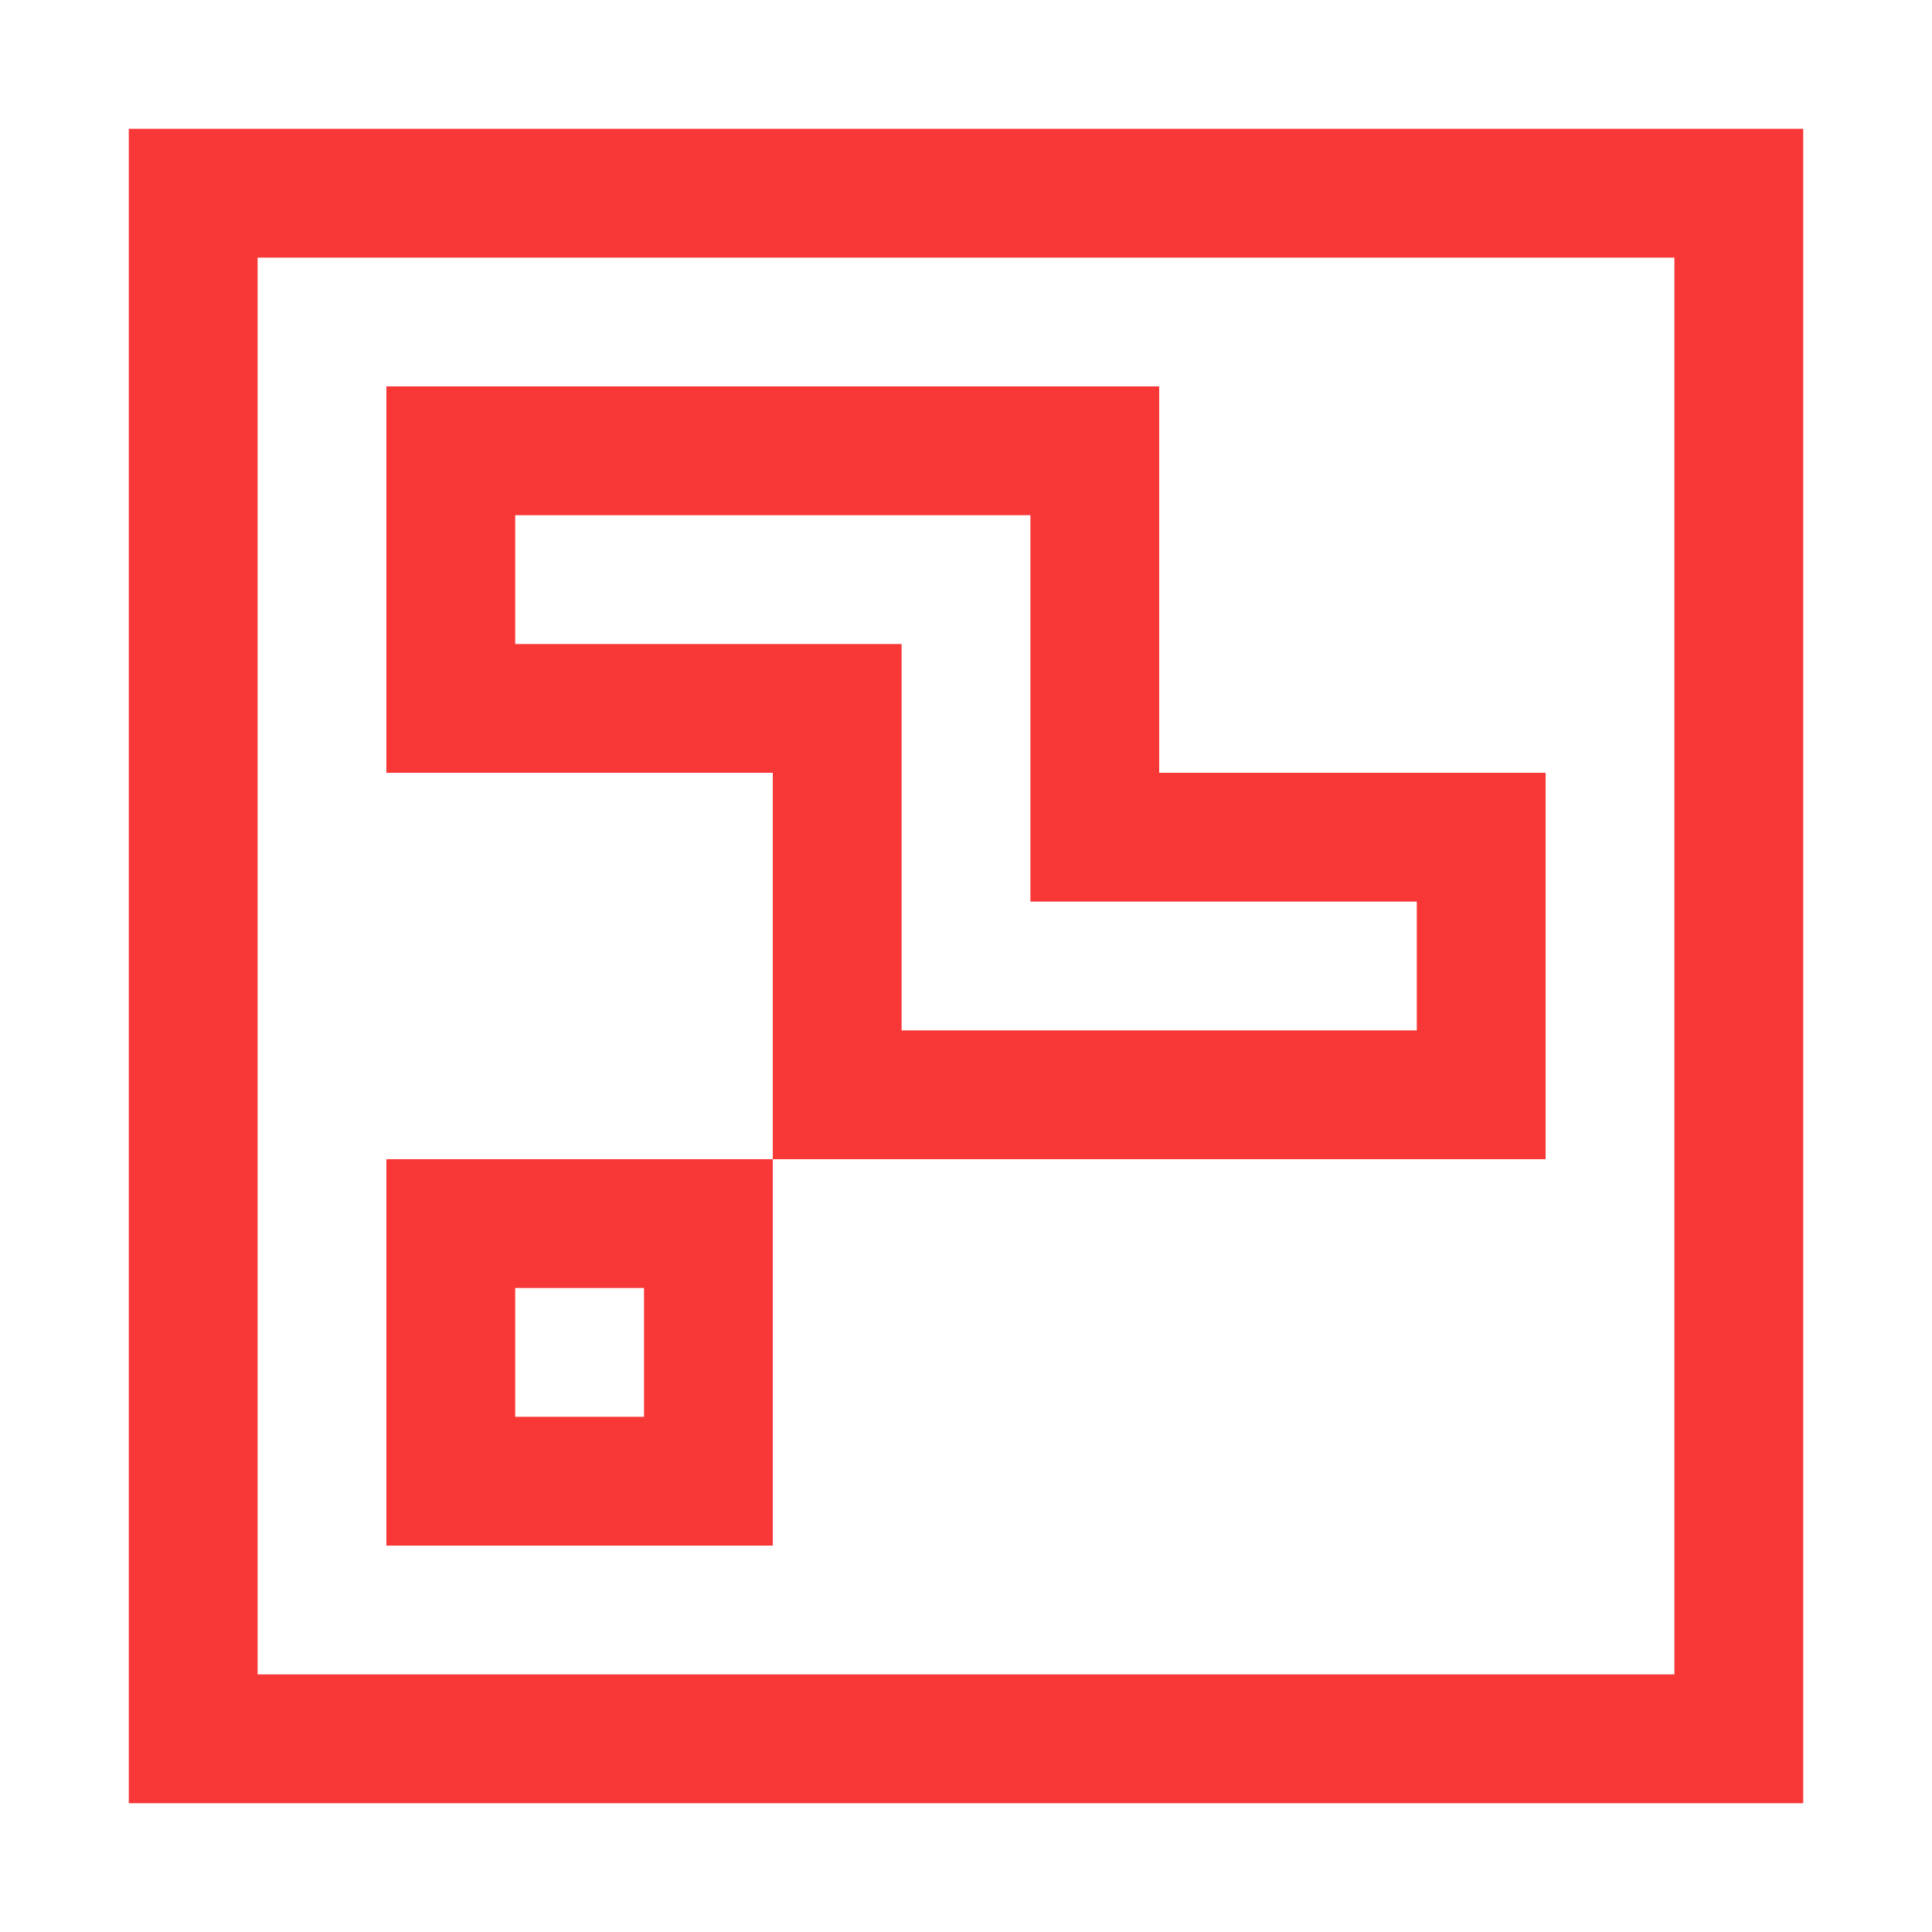 <?xml version="1.0" encoding="UTF-8"?>
<svg width="15px" height="15px" viewBox="0 0 15 15" version="1.1" xmlns="http://www.w3.org/2000/svg" xmlns:xlink="http://www.w3.org/1999/xlink">
    <title>wawa-mecha-logo-border-inline-red</title>
    <g id="wawa-mecha-logo-border-inline-red" stroke="none" stroke-width="1" fill="none" fill-rule="evenodd">
        <path d="M14,1 L14,14 L1,14 L1,1 L14,1 Z M13,2 L2,2 L2,13 L13,13 L13,2 Z M6,9 L6,12 L3,12 L3,9 L6,9 Z M5,10 L4,10 L4,11 L5,11 L5,10 Z M9,3 L9,6 L12,6 L12,9 L6,9 L6,6 L3,6 L3,3 L9,3 Z M8,4 L4,4 L4,5 L7,5 L7,8 L11,8 L11,7 L8,7 L8,4 Z" id="logo" fill="#F83737"></path>
    </g>
</svg>